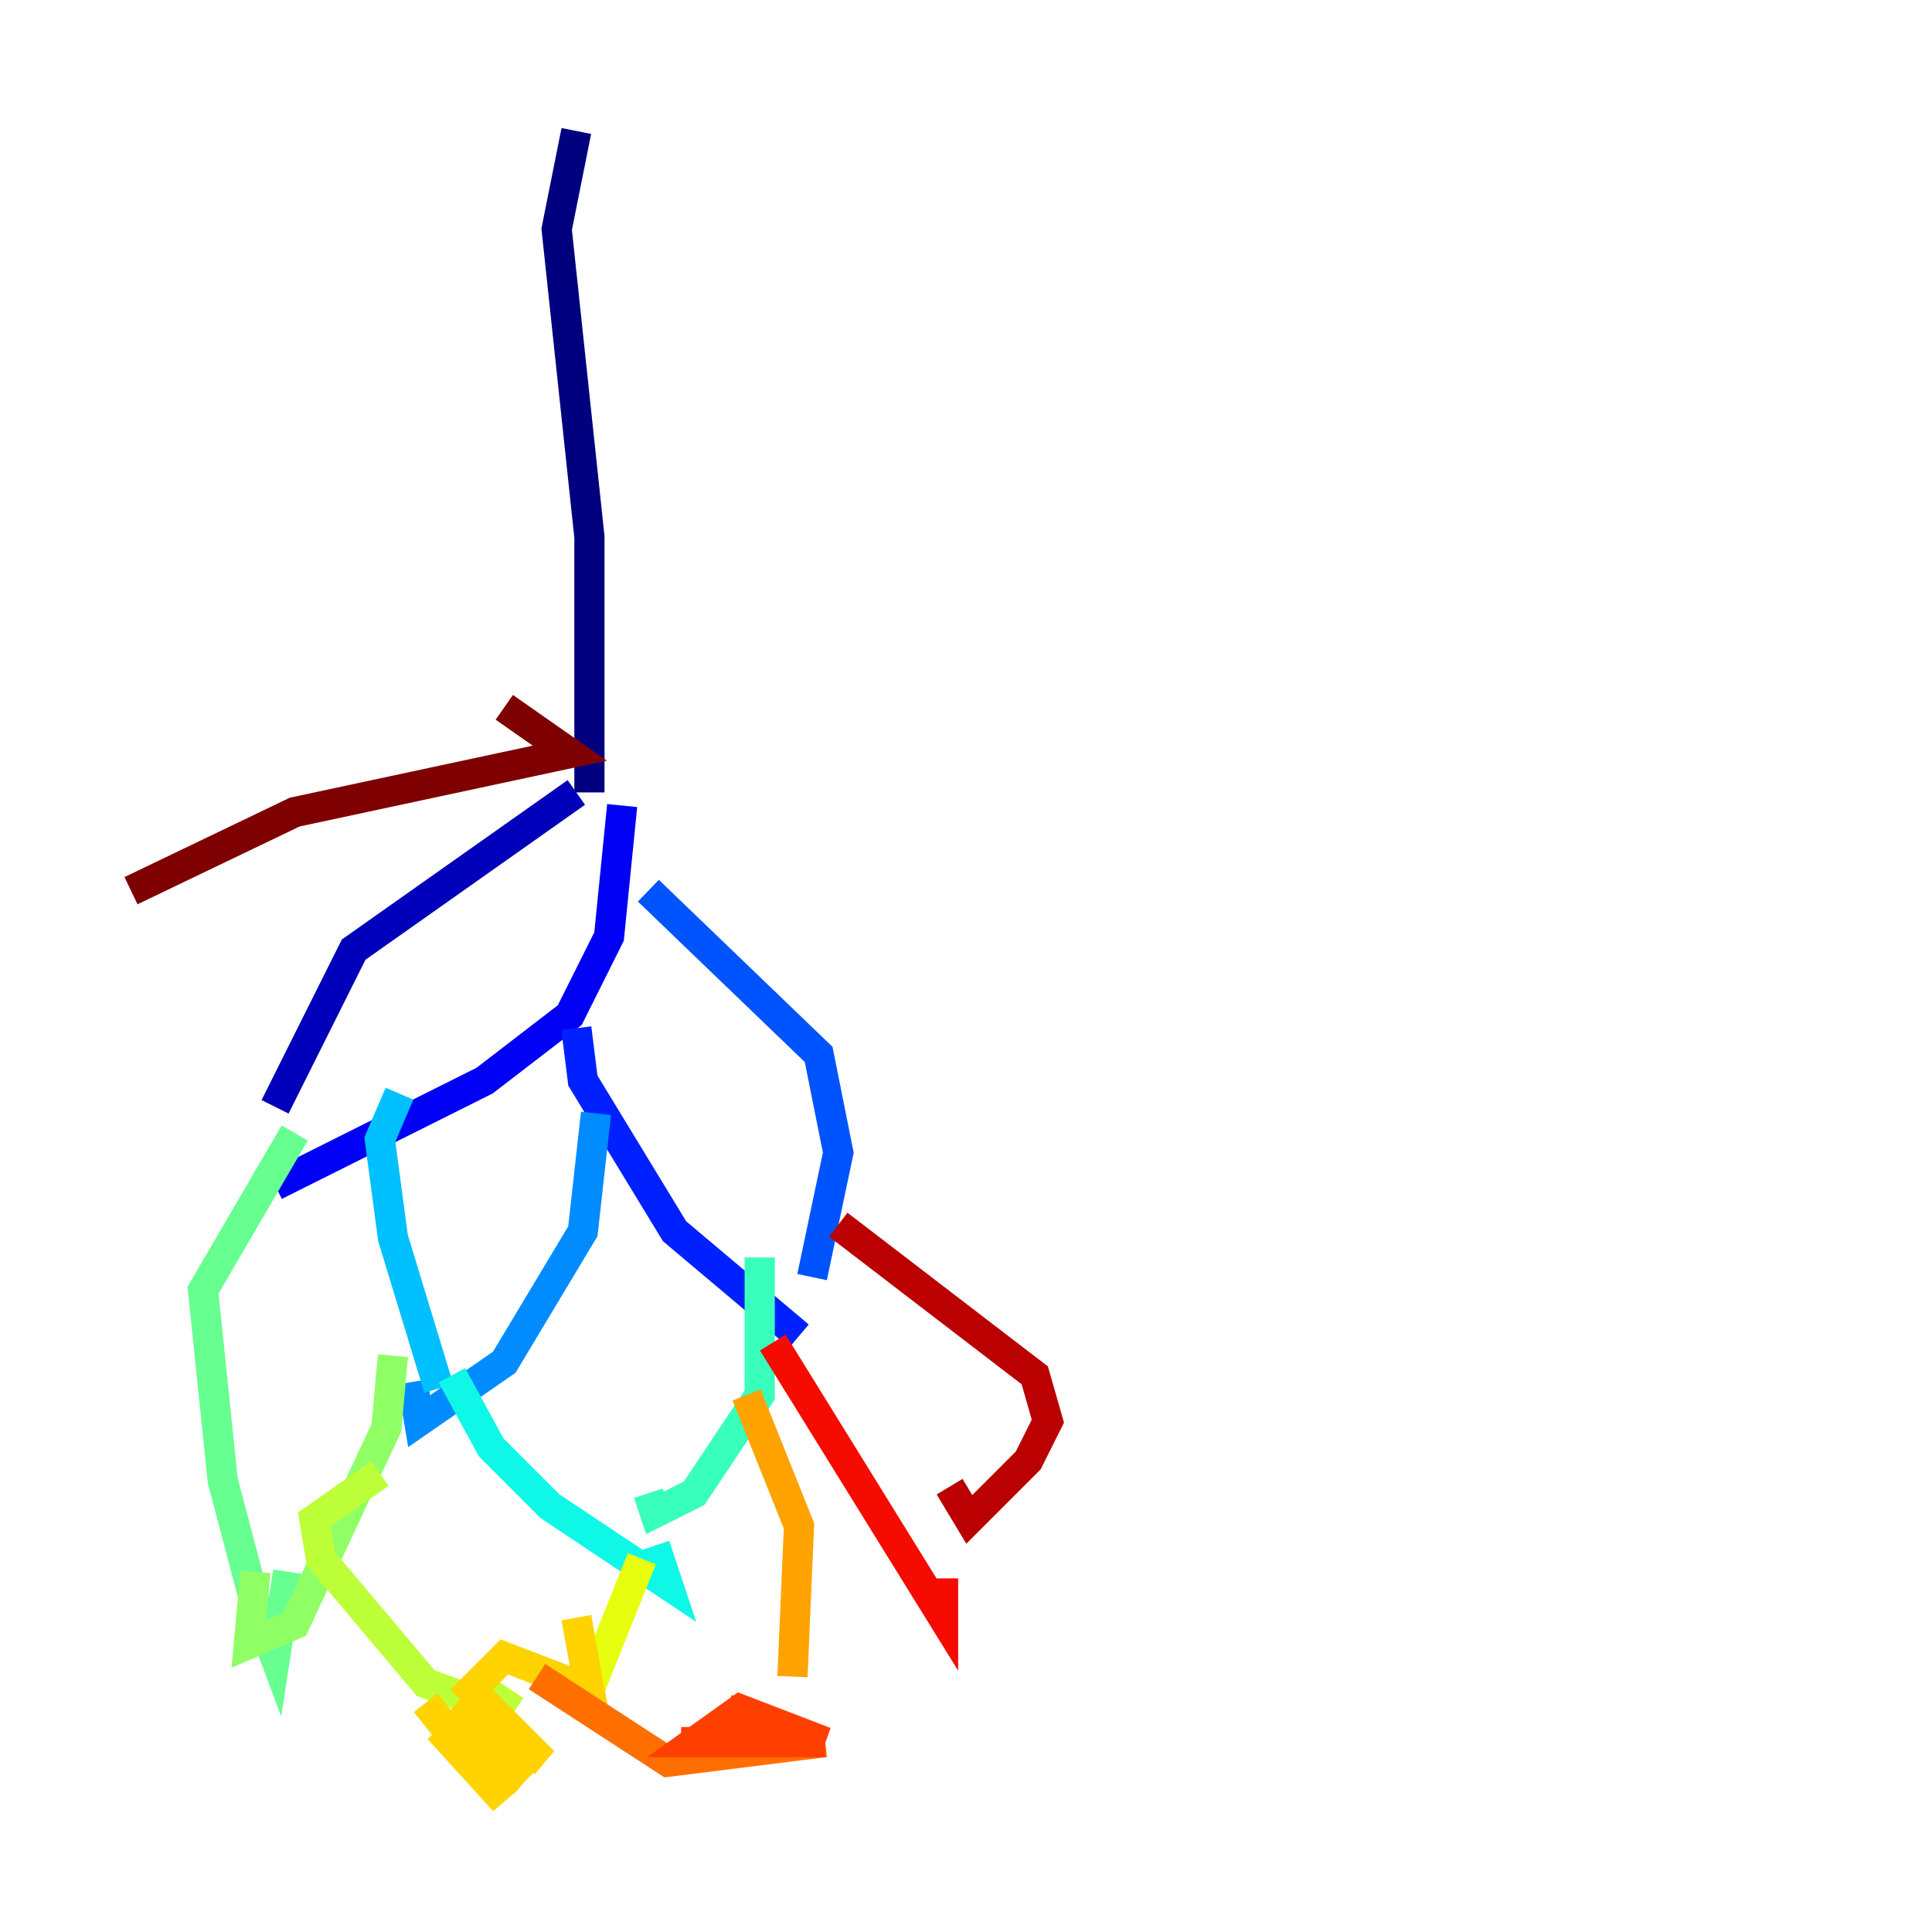 <?xml version="1.0" encoding="utf-8" ?>
<svg baseProfile="tiny" height="128" version="1.2" viewBox="0,0,128,128" width="128" xmlns="http://www.w3.org/2000/svg" xmlns:ev="http://www.w3.org/2001/xml-events" xmlns:xlink="http://www.w3.org/1999/xlink"><defs /><polyline fill="none" points="38.183,8.678 36.881,15.186 39.051,35.58 39.051,52.502" stroke="#00007f" stroke-width="2" /><polyline fill="none" points="38.183,52.502 23.43,62.915 18.224,73.329" stroke="#0000ba" stroke-width="2" /><polyline fill="none" points="41.22,53.37 40.352,62.047 37.749,67.254 32.108,71.593 18.224,78.536" stroke="#0000f5" stroke-width="2" /><polyline fill="none" points="38.183,68.122 38.617,71.593 44.691,81.573 52.936,88.515" stroke="#0020ff" stroke-width="2" /><polyline fill="none" points="42.956,59.01 54.237,69.858 55.539,76.366 53.803,84.61" stroke="#0054ff" stroke-width="2" /><polyline fill="none" points="39.485,73.763 38.617,81.573 33.41,90.251 27.77,94.156 27.336,91.552" stroke="#008cff" stroke-width="2" /><polyline fill="none" points="26.468,72.461 25.166,75.498 26.034,82.007 29.071,91.986" stroke="#00c0ff" stroke-width="2" /><polyline fill="none" points="29.939,91.119 32.542,95.891 36.447,99.797 44.258,105.003 43.39,102.4" stroke="#0ff8e7" stroke-width="2" /><polyline fill="none" points="50.332,83.308 50.332,92.42 45.993,98.929 43.39,100.231 42.956,98.929" stroke="#39ffbd" stroke-width="2" /><polyline fill="none" points="19.525,75.064 13.451,85.478 14.752,98.061 16.922,106.305 18.224,109.776 19.091,104.136" stroke="#66ff90" stroke-width="2" /><polyline fill="none" points="26.034,89.817 25.6,94.59 19.525,107.607 16.488,108.909 16.922,104.136" stroke="#90ff66" stroke-width="2" /><polyline fill="none" points="25.166,97.627 20.827,100.664 21.261,103.268 28.203,111.512 32.976,113.248 33.844,111.946" stroke="#bdff39" stroke-width="2" /><polyline fill="none" points="42.522,103.268 39.051,111.946" stroke="#e7ff0f" stroke-width="2" /><polyline fill="none" points="39.051,111.946 38.183,107.173 39.051,111.946 33.41,109.776 31.241,111.946 36.014,116.719 30.373,112.814 35.146,117.586 30.373,113.248 34.712,118.02 29.939,113.681 34.712,118.02 29.505,114.115 33.41,118.888 29.071,114.549 33.41,119.322 28.203,112.814" stroke="#ffd300" stroke-width="2" /><polyline fill="none" points="49.464,92.42 52.936,101.098 52.502,111.078" stroke="#ffa300" stroke-width="2" /><polyline fill="none" points="35.58,111.078 44.258,116.719 54.671,115.417" stroke="#ff6f00" stroke-width="2" /><polyline fill="none" points="54.671,115.417 45.125,115.417 54.671,115.417 45.993,115.417 49.031,113.248 54.671,115.417 48.163,113.248" stroke="#ff3f00" stroke-width="2" /><polyline fill="none" points="51.2,88.949 62.481,107.173 62.481,104.57" stroke="#f50b00" stroke-width="2" /><polyline fill="none" points="55.539,81.139 68.556,91.119 69.424,94.156 68.122,96.759 64.217,100.664 62.915,98.495" stroke="#ba0000" stroke-width="2" /><polyline fill="none" points="33.41,46.861 37.749,49.898 19.525,53.803 8.678,59.01" stroke="#7f0000" stroke-width="2" /></svg>